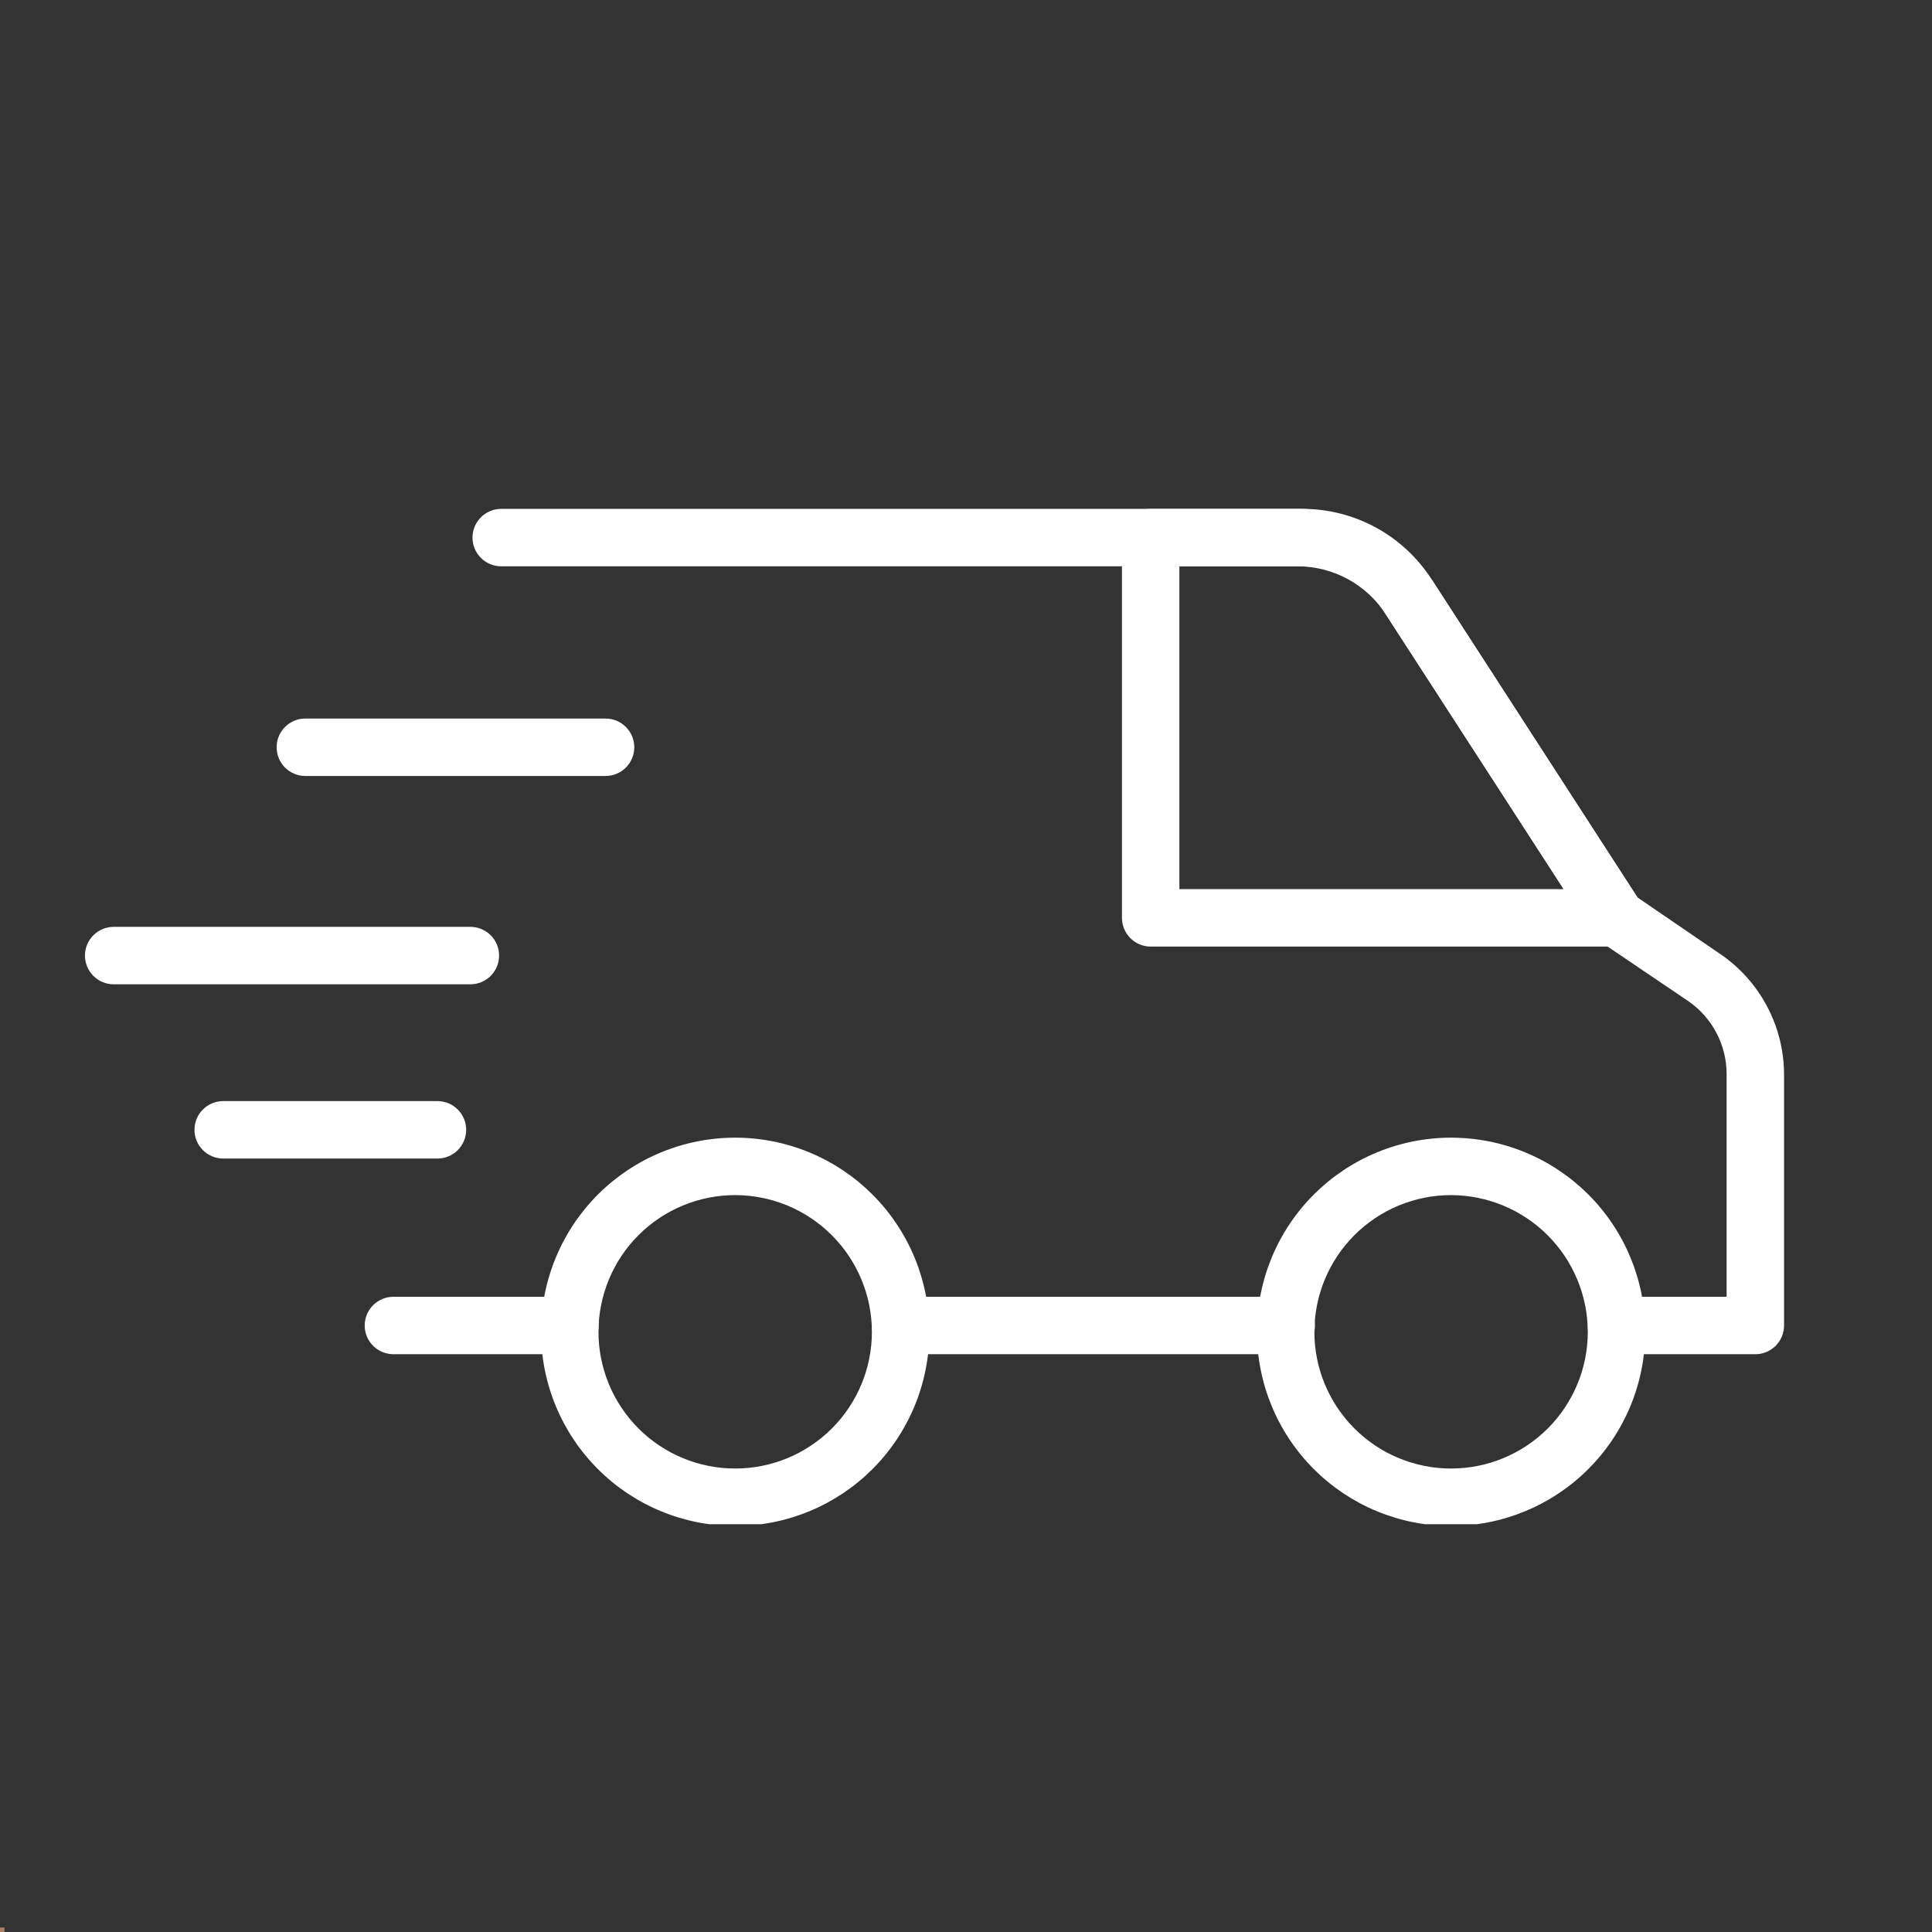 <svg xmlns="http://www.w3.org/2000/svg" xmlns:xlink="http://www.w3.org/1999/xlink" width="1080" zoomAndPan="magnify" viewBox="0 0 810 810" height="1080" preserveAspectRatio="xMidYMid meet" version="1.0"><rect x="0" y="0" width="810" height="810" fill="#333333" stroke="none"/><defs><clipPath id="7cf3b1de7f"><path d="M 0 808.125 L 1.875 808.125 L 1.875 810 L 0 810 Z M 0 808.125 " clip-rule="nonzero"/></clipPath><clipPath id="a23d2a73b4"><path d="M 198 213.027 L 748 213.027 L 748 568 L 198 568 Z M 198 213.027 " clip-rule="nonzero"/></clipPath><clipPath id="aaed730766"><path d="M 226 476 L 390 476 L 390 639.027 L 226 639.027 Z M 226 476 " clip-rule="nonzero"/></clipPath><clipPath id="640a3cfe38"><path d="M 526 476 L 690 476 L 690 639.027 L 526 639.027 Z M 526 476 " clip-rule="nonzero"/></clipPath><clipPath id="f41064e411"><path d="M 470 213.027 L 690 213.027 L 690 397 L 470 397 Z M 470 213.027 " clip-rule="nonzero"/></clipPath></defs><g clip-path="url(#7cf3b1de7f)"><path fill="#ad7f64" d="M -1.875 808.125 L 1.875 808.125 L 1.875 811.875 L -1.875 811.875 Z M -1.875 808.125 " fill-opacity="1" fill-rule="nonzero"/></g><path fill="#ffffff" d="M 238.953 567.762 L 164.938 567.762 C 164.148 567.762 163.367 567.684 162.59 567.531 C 161.816 567.375 161.062 567.148 160.332 566.844 C 159.602 566.543 158.906 566.172 158.25 565.73 C 157.594 565.293 156.984 564.793 156.426 564.234 C 155.867 563.676 155.367 563.066 154.926 562.41 C 154.488 561.754 154.117 561.059 153.816 560.328 C 153.512 559.598 153.285 558.844 153.129 558.07 C 152.977 557.293 152.898 556.512 152.898 555.719 C 152.898 554.93 152.977 554.145 153.129 553.371 C 153.285 552.594 153.512 551.844 153.816 551.113 C 154.117 550.383 154.488 549.688 154.926 549.031 C 155.367 548.371 155.867 547.766 156.426 547.207 C 156.984 546.645 157.594 546.148 158.25 545.707 C 158.906 545.27 159.602 544.898 160.332 544.594 C 161.062 544.293 161.816 544.062 162.59 543.91 C 163.367 543.758 164.148 543.68 164.938 543.68 L 238.953 543.68 C 239.742 543.68 240.527 543.758 241.301 543.91 C 242.078 544.062 242.828 544.293 243.559 544.594 C 244.289 544.898 244.984 545.27 245.641 545.707 C 246.301 546.148 246.906 546.645 247.465 547.207 C 248.027 547.766 248.523 548.371 248.965 549.031 C 249.402 549.688 249.773 550.383 250.078 551.113 C 250.379 551.844 250.609 552.594 250.762 553.371 C 250.918 554.145 250.992 554.93 250.992 555.719 C 250.992 556.512 250.918 557.293 250.762 558.07 C 250.609 558.844 250.379 559.598 250.078 560.328 C 249.773 561.059 249.402 561.754 248.965 562.41 C 248.523 563.066 248.027 563.676 247.465 564.234 C 246.906 564.793 246.301 565.293 245.641 565.73 C 244.984 566.172 244.289 566.543 243.559 566.844 C 242.828 567.148 242.078 567.375 241.301 567.531 C 240.527 567.684 239.742 567.762 238.953 567.762 Z M 238.953 567.762 " fill-opacity="1" fill-rule="nonzero"/><path fill="#ffffff" d="M 539.258 567.762 L 377.586 567.762 C 376.797 567.762 376.012 567.684 375.238 567.531 C 374.461 567.375 373.707 567.148 372.977 566.844 C 372.246 566.543 371.555 566.172 370.898 565.73 C 370.238 565.293 369.633 564.793 369.07 564.234 C 368.512 563.676 368.012 563.066 367.574 562.41 C 367.137 561.754 366.766 561.059 366.461 560.328 C 366.16 559.598 365.93 558.844 365.777 558.07 C 365.621 557.293 365.547 556.512 365.547 555.719 C 365.547 554.93 365.621 554.145 365.777 553.371 C 365.93 552.594 366.16 551.844 366.461 551.113 C 366.766 550.383 367.137 549.688 367.574 549.031 C 368.012 548.371 368.512 547.766 369.07 547.207 C 369.633 546.645 370.238 546.148 370.898 545.707 C 371.555 545.27 372.246 544.898 372.977 544.594 C 373.707 544.293 374.461 544.062 375.238 543.91 C 376.012 543.758 376.797 543.68 377.586 543.68 L 539.258 543.68 C 540.051 543.68 540.832 543.758 541.609 543.91 C 542.383 544.062 543.137 544.293 543.867 544.594 C 544.598 544.898 545.293 545.27 545.949 545.707 C 546.605 546.148 547.215 546.645 547.773 547.207 C 548.332 547.766 548.832 548.371 549.27 549.031 C 549.711 549.688 550.082 550.383 550.383 551.113 C 550.688 551.844 550.914 552.594 551.07 553.371 C 551.223 554.145 551.301 554.93 551.301 555.719 C 551.301 556.512 551.223 557.293 551.07 558.07 C 550.914 558.844 550.688 559.598 550.383 560.328 C 550.082 561.059 549.711 561.754 549.27 562.41 C 548.832 563.066 548.332 563.676 547.773 564.234 C 547.215 564.793 546.605 565.293 545.949 565.73 C 545.293 566.172 544.598 566.543 543.867 566.844 C 543.137 567.148 542.383 567.375 541.609 567.531 C 540.832 567.684 540.051 567.762 539.258 567.762 Z M 539.258 567.762 " fill-opacity="1" fill-rule="nonzero"/><g clip-path="url(#a23d2a73b4)"><path fill="#ffffff" d="M 735.691 567.762 L 677.734 567.762 C 676.941 567.762 676.16 567.684 675.383 567.531 C 674.609 567.375 673.855 567.148 673.125 566.844 C 672.395 566.543 671.699 566.172 671.043 565.73 C 670.387 565.293 669.777 564.793 669.219 564.234 C 668.66 563.676 668.16 563.066 667.723 562.41 C 667.281 561.754 666.91 561.059 666.609 560.328 C 666.305 559.598 666.078 558.844 665.922 558.07 C 665.77 557.293 665.691 556.512 665.691 555.719 C 665.691 554.93 665.77 554.145 665.922 553.371 C 666.078 552.594 666.305 551.844 666.609 551.113 C 666.91 550.383 667.281 549.688 667.723 549.031 C 668.16 548.371 668.66 547.766 669.219 547.207 C 669.777 546.645 670.387 546.148 671.043 545.707 C 671.699 545.27 672.395 544.898 673.125 544.594 C 673.855 544.293 674.609 544.062 675.383 543.91 C 676.16 543.758 676.941 543.68 677.734 543.68 L 723.891 543.68 L 723.891 450.398 C 723.895 448.898 723.805 447.402 723.629 445.91 C 723.449 444.418 723.18 442.941 722.824 441.484 C 722.469 440.023 722.023 438.594 721.492 437.188 C 720.961 435.781 720.348 434.414 719.652 433.086 C 718.953 431.754 718.18 430.469 717.328 429.234 C 716.477 427.996 715.551 426.816 714.555 425.691 C 713.559 424.566 712.5 423.504 711.375 422.508 C 710.254 421.512 709.07 420.59 707.836 419.734 L 670.91 394.77 C 669.609 393.844 668.512 392.723 667.617 391.398 L 579.957 255.977 C 579.051 254.551 578.059 253.191 576.977 251.895 C 575.898 250.598 574.742 249.375 573.508 248.223 C 572.273 247.07 570.973 246 569.602 245.016 C 568.234 244.027 566.809 243.129 565.328 242.324 C 563.844 241.516 562.316 240.805 560.746 240.188 C 559.176 239.574 557.57 239.062 555.934 238.648 C 554.297 238.234 552.641 237.926 550.965 237.723 C 549.293 237.52 547.609 237.422 545.922 237.43 L 210.133 237.43 C 209.344 237.43 208.559 237.355 207.785 237.199 C 207.008 237.047 206.258 236.816 205.527 236.516 C 204.797 236.211 204.102 235.84 203.445 235.402 C 202.785 234.961 202.18 234.465 201.621 233.906 C 201.059 233.344 200.562 232.738 200.121 232.078 C 199.684 231.422 199.312 230.73 199.008 230 C 198.707 229.27 198.477 228.516 198.324 227.738 C 198.168 226.965 198.094 226.18 198.094 225.391 C 198.094 224.598 198.168 223.816 198.324 223.043 C 198.477 222.266 198.707 221.512 199.008 220.781 C 199.312 220.051 199.684 219.359 200.121 218.699 C 200.562 218.043 201.059 217.434 201.621 216.875 C 202.18 216.316 202.785 215.816 203.445 215.379 C 204.102 214.938 204.797 214.566 205.527 214.266 C 206.258 213.965 207.008 213.734 207.785 213.582 C 208.559 213.426 209.344 213.348 210.133 213.348 L 545.922 213.348 C 548.609 213.34 551.289 213.5 553.961 213.828 C 556.629 214.156 559.266 214.648 561.875 215.309 C 564.48 215.965 567.039 216.785 569.543 217.766 C 572.047 218.746 574.48 219.879 576.84 221.164 C 579.203 222.449 581.477 223.879 583.656 225.449 C 585.84 227.023 587.914 228.723 589.883 230.555 C 591.852 232.387 593.699 234.336 595.422 236.398 C 597.148 238.465 598.734 240.625 600.188 242.891 L 686.484 376.227 L 721 399.828 C 723.062 401.219 725.031 402.73 726.91 404.363 C 728.789 405.996 730.559 407.738 732.227 409.586 C 733.891 411.434 735.438 413.379 736.867 415.414 C 738.297 417.453 739.598 419.566 740.766 421.762 C 741.938 423.961 742.973 426.219 743.867 428.539 C 744.762 430.859 745.516 433.227 746.121 435.641 C 746.73 438.055 747.188 440.496 747.496 442.965 C 747.809 445.434 747.965 447.91 747.973 450.398 L 747.973 555.719 C 747.973 556.52 747.895 557.312 747.734 558.098 C 747.578 558.883 747.344 559.645 747.035 560.383 C 746.723 561.121 746.344 561.824 745.895 562.484 C 745.445 563.148 744.934 563.762 744.363 564.32 C 743.789 564.883 743.168 565.379 742.496 565.816 C 741.824 566.254 741.117 566.621 740.371 566.914 C 739.629 567.211 738.863 567.43 738.074 567.57 C 737.285 567.715 736.492 567.777 735.691 567.762 Z M 735.691 567.762 " fill-opacity="1" fill-rule="nonzero"/></g><g clip-path="url(#aaed730766)"><path fill="#ffffff" d="M 308.23 639.766 C 306.898 639.766 305.566 639.734 304.234 639.668 C 302.906 639.605 301.578 639.508 300.25 639.375 C 298.926 639.246 297.602 639.082 296.285 638.887 C 294.969 638.691 293.656 638.465 292.348 638.203 C 291.043 637.945 289.742 637.652 288.449 637.328 C 287.16 637.004 285.875 636.648 284.602 636.262 C 283.324 635.875 282.062 635.457 280.809 635.008 C 279.551 634.559 278.309 634.082 277.078 633.57 C 275.848 633.062 274.633 632.523 273.426 631.953 C 272.223 631.383 271.031 630.785 269.859 630.156 C 268.684 629.527 267.523 628.871 266.383 628.188 C 265.238 627.5 264.113 626.789 263.008 626.051 C 261.898 625.309 260.809 624.543 259.738 623.75 C 258.672 622.957 257.621 622.137 256.59 621.289 C 255.562 620.445 254.551 619.574 253.566 618.68 C 252.578 617.785 251.613 616.867 250.672 615.926 C 249.73 614.984 248.812 614.02 247.918 613.031 C 247.023 612.047 246.152 611.039 245.309 610.008 C 244.461 608.977 243.645 607.93 242.848 606.859 C 242.055 605.789 241.289 604.699 240.551 603.59 C 239.809 602.484 239.098 601.359 238.41 600.215 C 237.727 599.074 237.07 597.914 236.441 596.738 C 235.812 595.566 235.215 594.375 234.645 593.172 C 234.078 591.969 233.535 590.75 233.027 589.52 C 232.516 588.289 232.039 587.047 231.59 585.793 C 231.141 584.535 230.723 583.273 230.336 581.996 C 229.949 580.723 229.594 579.438 229.27 578.148 C 228.945 576.855 228.656 575.555 228.395 574.25 C 228.137 572.941 227.906 571.629 227.711 570.312 C 227.516 568.996 227.352 567.672 227.223 566.348 C 227.094 565.023 226.996 563.695 226.93 562.363 C 226.863 561.031 226.832 559.699 226.832 558.367 C 226.832 557.035 226.863 555.707 226.93 554.375 C 226.996 553.043 227.094 551.715 227.223 550.391 C 227.352 549.066 227.516 547.742 227.711 546.426 C 227.906 545.109 228.137 543.797 228.395 542.488 C 228.656 541.184 228.945 539.883 229.27 538.59 C 229.594 537.297 229.949 536.016 230.336 534.742 C 230.723 533.465 231.141 532.199 231.59 530.945 C 232.039 529.691 232.516 528.449 233.027 527.219 C 233.535 525.988 234.078 524.77 234.645 523.566 C 235.215 522.363 235.812 521.172 236.441 520 C 237.07 518.824 237.727 517.664 238.41 516.523 C 239.098 515.379 239.809 514.254 240.551 513.145 C 241.289 512.039 242.055 510.949 242.848 509.879 C 243.645 508.809 244.461 507.762 245.309 506.73 C 246.152 505.699 247.023 504.691 247.918 503.707 C 248.812 502.719 249.73 501.754 250.672 500.812 C 251.613 499.871 252.578 498.953 253.566 498.059 C 254.551 497.164 255.562 496.293 256.59 495.445 C 257.621 494.602 258.672 493.781 259.738 492.988 C 260.809 492.195 261.898 491.43 263.008 490.688 C 264.113 489.949 265.238 489.234 266.383 488.551 C 267.523 487.867 268.684 487.211 269.859 486.582 C 271.031 485.953 272.223 485.355 273.426 484.785 C 274.633 484.215 275.848 483.676 277.078 483.168 C 278.309 482.656 279.551 482.176 280.809 481.73 C 282.062 481.281 283.324 480.863 284.602 480.477 C 285.875 480.09 287.16 479.734 288.449 479.41 C 289.742 479.086 291.043 478.793 292.348 478.535 C 293.656 478.273 294.969 478.047 296.285 477.852 C 297.602 477.656 298.926 477.492 300.25 477.363 C 301.578 477.23 302.906 477.133 304.234 477.07 C 305.566 477.004 306.898 476.969 308.23 476.969 C 309.562 476.969 310.895 477.004 312.223 477.07 C 313.555 477.133 314.883 477.23 316.207 477.363 C 317.535 477.492 318.855 477.656 320.172 477.852 C 321.492 478.047 322.801 478.273 324.109 478.535 C 325.414 478.793 326.715 479.086 328.008 479.41 C 329.301 479.734 330.582 480.09 331.859 480.477 C 333.133 480.863 334.398 481.281 335.652 481.73 C 336.906 482.176 338.148 482.656 339.379 483.168 C 340.609 483.676 341.828 484.215 343.031 484.785 C 344.234 485.355 345.426 485.953 346.602 486.582 C 347.773 487.211 348.934 487.867 350.078 488.551 C 351.219 489.234 352.344 489.949 353.453 490.688 C 354.559 491.43 355.648 492.195 356.719 492.988 C 357.789 493.781 358.84 494.602 359.867 495.445 C 360.898 496.293 361.906 497.164 362.895 498.059 C 363.879 498.953 364.844 499.871 365.785 500.812 C 366.727 501.754 367.648 502.719 368.543 503.707 C 369.438 504.691 370.305 505.699 371.152 506.73 C 371.996 507.762 372.816 508.809 373.609 509.879 C 374.402 510.949 375.168 512.039 375.91 513.145 C 376.648 514.254 377.363 515.379 378.047 516.523 C 378.73 517.664 379.387 518.824 380.016 520 C 380.645 521.172 381.242 522.363 381.812 523.566 C 382.383 524.77 382.922 525.988 383.43 527.219 C 383.941 528.449 384.422 529.691 384.871 530.945 C 385.316 532.199 385.734 533.465 386.121 534.742 C 386.508 536.016 386.863 537.297 387.188 538.59 C 387.512 539.883 387.805 541.184 388.062 542.488 C 388.324 543.797 388.551 545.109 388.746 546.426 C 388.941 547.742 389.105 549.066 389.234 550.391 C 389.367 551.715 389.465 553.043 389.531 554.375 C 389.594 555.707 389.629 557.035 389.629 558.367 C 389.629 559.699 389.594 561.031 389.531 562.363 C 389.465 563.695 389.367 565.023 389.234 566.348 C 389.105 567.672 388.941 568.996 388.746 570.312 C 388.551 571.629 388.324 572.941 388.062 574.25 C 387.805 575.555 387.512 576.855 387.188 578.148 C 386.863 579.438 386.508 580.723 386.121 581.996 C 385.734 583.273 385.316 584.535 384.871 585.793 C 384.422 587.047 383.941 588.289 383.43 589.52 C 382.922 590.75 382.383 591.969 381.812 593.172 C 381.242 594.375 380.645 595.566 380.016 596.738 C 379.387 597.914 378.73 599.074 378.047 600.215 C 377.363 601.359 376.648 602.484 375.91 603.59 C 375.168 604.699 374.402 605.789 373.609 606.859 C 372.816 607.93 371.996 608.977 371.152 610.008 C 370.305 611.039 369.438 612.047 368.543 613.031 C 367.648 614.02 366.727 614.984 365.785 615.926 C 364.844 616.867 363.879 617.785 362.895 618.68 C 361.906 619.574 360.898 620.445 359.867 621.289 C 358.84 622.137 357.789 622.957 356.719 623.75 C 355.648 624.543 354.559 625.309 353.453 626.051 C 352.344 626.789 351.219 627.5 350.078 628.188 C 348.934 628.871 347.773 629.527 346.602 630.156 C 345.426 630.785 344.234 631.383 343.031 631.953 C 341.828 632.523 340.609 633.062 339.379 633.57 C 338.148 634.082 336.906 634.559 335.652 635.008 C 334.398 635.457 333.133 635.875 331.859 636.262 C 330.582 636.648 329.301 637.004 328.008 637.328 C 326.715 637.652 325.414 637.945 324.109 638.203 C 322.801 638.465 321.492 638.691 320.172 638.887 C 318.855 639.082 317.535 639.246 316.207 639.375 C 314.883 639.508 313.555 639.605 312.223 639.668 C 310.895 639.734 309.562 639.766 308.23 639.766 Z M 308.23 501.055 C 306.352 501.055 304.48 501.145 302.609 501.328 C 300.742 501.512 298.887 501.789 297.047 502.152 C 295.207 502.52 293.387 502.977 291.59 503.52 C 289.793 504.066 288.031 504.699 286.297 505.414 C 284.562 506.133 282.867 506.938 281.211 507.82 C 279.555 508.707 277.945 509.668 276.387 510.711 C 274.824 511.754 273.32 512.871 271.867 514.062 C 270.418 515.254 269.027 516.512 267.699 517.84 C 266.375 519.168 265.113 520.559 263.922 522.008 C 262.73 523.461 261.617 524.965 260.574 526.527 C 259.531 528.086 258.566 529.695 257.68 531.352 C 256.797 533.008 255.996 534.699 255.277 536.434 C 254.559 538.168 253.926 539.934 253.383 541.73 C 252.836 543.527 252.379 545.348 252.016 547.188 C 251.648 549.027 251.375 550.883 251.188 552.75 C 251.004 554.621 250.914 556.492 250.914 558.367 C 250.914 560.246 251.004 562.117 251.188 563.988 C 251.375 565.855 251.648 567.711 252.016 569.551 C 252.379 571.391 252.836 573.211 253.383 575.008 C 253.926 576.805 254.559 578.57 255.277 580.305 C 255.996 582.035 256.797 583.73 257.68 585.387 C 258.566 587.043 259.531 588.652 260.574 590.211 C 261.617 591.773 262.73 593.277 263.922 594.73 C 265.113 596.18 266.375 597.57 267.699 598.898 C 269.027 600.227 270.418 601.484 271.867 602.676 C 273.32 603.867 274.824 604.984 276.387 606.027 C 277.945 607.07 279.555 608.031 281.211 608.918 C 282.867 609.801 284.562 610.605 286.297 611.32 C 288.031 612.039 289.793 612.672 291.59 613.219 C 293.387 613.762 295.207 614.219 297.047 614.582 C 298.887 614.949 300.742 615.227 302.609 615.41 C 304.48 615.594 306.352 615.684 308.23 615.684 C 310.105 615.684 311.98 615.594 313.848 615.41 C 315.715 615.227 317.57 614.949 319.41 614.582 C 321.254 614.219 323.07 613.762 324.867 613.219 C 326.664 612.672 328.43 612.039 330.164 611.32 C 331.898 610.605 333.594 609.801 335.246 608.918 C 336.902 608.031 338.512 607.07 340.07 606.027 C 341.633 604.984 343.141 603.867 344.59 602.676 C 346.043 601.484 347.43 600.227 348.758 598.898 C 350.086 597.57 351.344 596.18 352.535 594.73 C 353.727 593.277 354.844 591.773 355.887 590.211 C 356.93 588.652 357.891 587.043 358.777 585.387 C 359.664 583.73 360.465 582.035 361.184 580.305 C 361.902 578.57 362.531 576.805 363.078 575.008 C 363.621 573.211 364.078 571.391 364.445 569.551 C 364.809 567.711 365.086 565.855 365.27 563.988 C 365.453 562.117 365.547 560.246 365.547 558.367 C 365.543 556.492 365.449 554.621 365.262 552.754 C 365.074 550.887 364.797 549.031 364.43 547.191 C 364.062 545.352 363.605 543.535 363.059 541.738 C 362.512 539.945 361.879 538.18 361.16 536.449 C 360.441 534.715 359.641 533.02 358.754 531.367 C 357.867 529.711 356.902 528.105 355.859 526.543 C 354.816 524.984 353.703 523.48 352.512 522.031 C 351.32 520.578 350.062 519.191 348.734 517.863 C 347.406 516.535 346.02 515.277 344.57 514.086 C 343.117 512.898 341.613 511.781 340.055 510.738 C 338.492 509.695 336.887 508.73 335.23 507.844 C 333.578 506.957 331.883 506.156 330.152 505.438 C 328.418 504.719 326.652 504.086 324.859 503.539 C 323.062 502.992 321.246 502.535 319.406 502.168 C 317.566 501.801 315.711 501.523 313.844 501.336 C 311.977 501.148 310.105 501.055 308.23 501.055 Z M 308.23 501.055 " fill-opacity="1" fill-rule="nonzero"/></g><g clip-path="url(#640a3cfe38)"><path fill="#ffffff" d="M 608.375 639.766 C 607.043 639.766 605.711 639.734 604.383 639.668 C 603.051 639.605 601.723 639.508 600.398 639.375 C 599.07 639.246 597.75 639.082 596.434 638.887 C 595.113 638.691 593.801 638.465 592.496 638.203 C 591.188 637.945 589.891 637.652 588.598 637.328 C 587.305 637.004 586.023 636.648 584.746 636.262 C 583.473 635.875 582.207 635.457 580.953 635.008 C 579.699 634.559 578.457 634.082 577.227 633.57 C 575.996 633.062 574.777 632.523 573.574 631.953 C 572.367 631.383 571.18 630.785 570.004 630.156 C 568.828 629.527 567.672 628.871 566.527 628.188 C 565.387 627.5 564.262 626.789 563.152 626.051 C 562.047 625.309 560.957 624.543 559.887 623.75 C 558.816 622.957 557.766 622.137 556.738 621.289 C 555.707 620.445 554.699 619.574 553.711 618.68 C 552.727 617.785 551.762 616.867 550.816 615.926 C 549.875 614.984 548.957 614.02 548.062 613.031 C 547.168 612.047 546.301 611.039 545.453 610.008 C 544.609 608.977 543.789 607.93 542.996 606.859 C 542.203 605.789 541.434 604.699 540.695 603.59 C 539.957 602.484 539.242 601.359 538.559 600.215 C 537.875 599.074 537.215 597.914 536.59 596.738 C 535.961 595.566 535.363 594.375 534.793 593.172 C 534.223 591.969 533.684 590.75 533.172 589.52 C 532.664 588.289 532.184 587.047 531.734 585.793 C 531.285 584.535 530.867 583.273 530.48 581.996 C 530.094 580.723 529.742 579.438 529.418 578.148 C 529.094 576.855 528.801 575.555 528.543 574.25 C 528.281 572.941 528.055 571.629 527.859 570.312 C 527.664 568.996 527.5 567.672 527.371 566.348 C 527.238 565.023 527.141 563.695 527.074 562.363 C 527.012 561.031 526.977 559.699 526.977 558.367 C 526.977 557.035 527.012 555.707 527.074 554.375 C 527.141 553.043 527.238 551.715 527.371 550.391 C 527.5 549.066 527.664 547.742 527.859 546.426 C 528.055 545.109 528.281 543.797 528.543 542.488 C 528.801 541.184 529.094 539.883 529.418 538.59 C 529.742 537.297 530.094 536.016 530.48 534.742 C 530.867 533.465 531.285 532.199 531.734 530.945 C 532.184 529.691 532.664 528.449 533.172 527.219 C 533.684 525.988 534.223 524.77 534.793 523.566 C 535.363 522.363 535.961 521.172 536.59 520 C 537.215 518.824 537.875 517.664 538.559 516.523 C 539.242 515.379 539.957 514.254 540.695 513.145 C 541.434 512.039 542.203 510.949 542.996 509.879 C 543.789 508.809 544.609 507.762 545.453 506.73 C 546.301 505.699 547.168 504.691 548.062 503.707 C 548.957 502.719 549.875 501.754 550.816 500.812 C 551.762 499.871 552.727 498.953 553.711 498.059 C 554.699 497.164 555.707 496.293 556.738 495.445 C 557.766 494.602 558.816 493.781 559.887 492.988 C 560.957 492.195 562.047 491.43 563.152 490.688 C 564.262 489.949 565.387 489.234 566.527 488.551 C 567.672 487.867 568.828 487.211 570.004 486.582 C 571.18 485.953 572.367 485.355 573.574 484.785 C 574.777 484.215 575.996 483.676 577.227 483.168 C 578.457 482.656 579.699 482.176 580.953 481.73 C 582.207 481.281 583.473 480.863 584.746 480.477 C 586.023 480.09 587.305 479.734 588.598 479.41 C 589.891 479.086 591.188 478.793 592.496 478.535 C 593.801 478.273 595.113 478.047 596.434 477.852 C 597.75 477.656 599.07 477.492 600.398 477.363 C 601.723 477.23 603.051 477.133 604.383 477.07 C 605.711 477.004 607.043 476.969 608.375 476.969 C 609.707 476.969 611.039 477.004 612.371 477.07 C 613.699 477.133 615.027 477.23 616.355 477.363 C 617.68 477.492 619 477.656 620.32 477.852 C 621.637 478.047 622.949 478.273 624.254 478.535 C 625.562 478.793 626.863 479.086 628.152 479.41 C 629.445 479.734 630.73 480.09 632.004 480.477 C 633.277 480.863 634.543 481.281 635.797 481.73 C 637.051 482.176 638.293 482.656 639.527 483.168 C 640.758 483.676 641.973 484.215 643.18 484.785 C 644.383 485.355 645.57 485.953 646.746 486.582 C 647.922 487.211 649.082 487.867 650.223 488.551 C 651.367 489.234 652.492 489.949 653.598 490.688 C 654.707 491.43 655.793 492.195 656.863 492.988 C 657.934 493.781 658.984 494.602 660.016 495.445 C 661.043 496.293 662.051 497.164 663.039 498.059 C 664.027 498.953 664.992 499.871 665.934 500.812 C 666.875 501.754 667.793 502.719 668.688 503.707 C 669.582 504.691 670.453 505.699 671.297 506.73 C 672.145 507.762 672.961 508.809 673.754 509.879 C 674.551 510.949 675.316 512.039 676.055 513.145 C 676.797 514.254 677.508 515.379 678.191 516.523 C 678.879 517.664 679.535 518.824 680.164 520 C 680.789 521.172 681.391 522.363 681.957 523.566 C 682.527 524.77 683.066 525.988 683.578 527.219 C 684.086 528.449 684.566 529.691 685.016 530.945 C 685.465 532.199 685.883 533.465 686.27 534.742 C 686.656 536.016 687.012 537.297 687.336 538.59 C 687.66 539.883 687.949 541.184 688.211 542.488 C 688.469 543.797 688.699 545.109 688.895 546.426 C 689.09 547.742 689.25 549.066 689.383 550.391 C 689.512 551.715 689.609 553.043 689.676 554.375 C 689.742 555.707 689.773 557.035 689.773 558.367 C 689.773 559.699 689.738 561.031 689.672 562.363 C 689.605 563.691 689.508 565.02 689.375 566.344 C 689.242 567.672 689.078 568.992 688.883 570.309 C 688.688 571.625 688.457 572.938 688.195 574.242 C 687.938 575.551 687.645 576.848 687.32 578.141 C 686.996 579.43 686.637 580.715 686.25 581.988 C 685.863 583.262 685.445 584.527 684.996 585.781 C 684.547 587.035 684.066 588.277 683.555 589.508 C 683.047 590.738 682.508 591.953 681.938 593.156 C 681.367 594.359 680.766 595.551 680.141 596.723 C 679.512 597.898 678.855 599.055 678.168 600.199 C 677.484 601.34 676.77 602.465 676.031 603.574 C 675.293 604.68 674.523 605.77 673.73 606.836 C 672.938 607.906 672.117 608.957 671.273 609.984 C 670.43 611.016 669.559 612.023 668.664 613.012 C 667.77 613.996 666.852 614.961 665.91 615.902 C 664.969 616.844 664.004 617.762 663.016 618.656 C 662.031 619.551 661.023 620.422 659.992 621.266 C 658.965 622.109 657.914 622.93 656.844 623.723 C 655.773 624.516 654.688 625.285 653.578 626.023 C 652.473 626.766 651.348 627.477 650.207 628.164 C 649.062 628.848 647.906 629.504 646.73 630.133 C 645.555 630.762 644.367 631.359 643.164 631.93 C 641.961 632.5 640.742 633.039 639.512 633.551 C 638.281 634.059 637.039 634.539 635.789 634.988 C 634.535 635.438 633.27 635.855 631.996 636.246 C 630.723 636.633 629.438 636.988 628.148 637.312 C 626.855 637.637 625.555 637.93 624.25 638.191 C 622.945 638.449 621.633 638.68 620.316 638.875 C 618.996 639.074 617.676 639.238 616.352 639.367 C 615.027 639.5 613.699 639.598 612.367 639.664 C 611.039 639.73 609.707 639.766 608.375 639.766 Z M 608.375 501.055 C 606.5 501.055 604.625 501.145 602.758 501.328 C 600.891 501.512 599.035 501.789 597.195 502.152 C 595.352 502.52 593.535 502.977 591.738 503.52 C 589.941 504.066 588.176 504.699 586.441 505.414 C 584.707 506.133 583.012 506.938 581.355 507.82 C 579.703 508.707 578.094 509.668 576.531 510.711 C 574.973 511.754 573.465 512.871 572.016 514.062 C 570.562 515.254 569.176 516.512 567.848 517.84 C 566.52 519.168 565.262 520.559 564.07 522.008 C 562.879 523.461 561.762 524.965 560.719 526.527 C 559.676 528.086 558.711 529.695 557.828 531.352 C 556.941 533.008 556.141 534.699 555.422 536.434 C 554.703 538.168 554.074 539.934 553.527 541.73 C 552.984 543.527 552.527 545.348 552.16 547.188 C 551.793 549.027 551.52 550.883 551.336 552.75 C 551.152 554.621 551.059 556.492 551.059 558.367 C 551.059 560.246 551.152 562.117 551.336 563.988 C 551.52 565.855 551.793 567.711 552.16 569.551 C 552.527 571.391 552.984 573.211 553.527 575.008 C 554.074 576.805 554.703 578.57 555.422 580.305 C 556.141 582.035 556.941 583.73 557.828 585.387 C 558.711 587.043 559.676 588.652 560.719 590.211 C 561.762 591.773 562.879 593.277 564.07 594.73 C 565.262 596.18 566.52 597.57 567.848 598.898 C 569.176 600.227 570.562 601.484 572.016 602.676 C 573.465 603.867 574.973 604.984 576.531 606.027 C 578.094 607.07 579.703 608.031 581.355 608.918 C 583.012 609.801 584.707 610.605 586.441 611.32 C 588.176 612.039 589.941 612.672 591.738 613.219 C 593.535 613.762 595.352 614.219 597.195 614.582 C 599.035 614.949 600.891 615.227 602.758 615.41 C 604.625 615.594 606.5 615.684 608.375 615.684 C 610.254 615.684 612.125 615.594 613.992 615.41 C 615.863 615.227 617.715 614.949 619.559 614.582 C 621.398 614.219 623.219 613.762 625.012 613.219 C 626.809 612.672 628.574 612.039 630.309 611.32 C 632.043 610.605 633.738 609.801 635.395 608.918 C 637.051 608.031 638.656 607.07 640.219 606.027 C 641.781 604.984 643.285 603.867 644.738 602.676 C 646.188 601.484 647.578 600.227 648.902 598.898 C 650.23 597.57 651.492 596.18 652.68 594.73 C 653.871 593.277 654.988 591.773 656.031 590.211 C 657.074 588.652 658.039 587.043 658.922 585.387 C 659.809 583.73 660.609 582.035 661.328 580.305 C 662.047 578.57 662.68 576.805 663.223 575.008 C 663.77 573.211 664.223 571.391 664.59 569.551 C 664.957 567.711 665.23 565.855 665.414 563.988 C 665.602 562.117 665.691 560.246 665.691 558.367 C 665.688 556.492 665.59 554.621 665.402 552.758 C 665.215 550.891 664.934 549.039 664.562 547.199 C 664.195 545.359 663.734 543.543 663.188 541.75 C 662.641 539.953 662.008 538.191 661.285 536.461 C 660.566 534.727 659.762 533.035 658.875 531.383 C 657.992 529.73 657.027 528.121 655.984 526.562 C 654.941 525.004 653.824 523.5 652.633 522.051 C 651.441 520.602 650.184 519.215 648.855 517.887 C 647.531 516.562 646.145 515.301 644.695 514.113 C 643.242 512.922 641.738 511.805 640.18 510.762 C 638.621 509.719 637.016 508.754 635.363 507.867 C 633.711 506.98 632.016 506.18 630.285 505.457 C 628.555 504.738 626.789 504.105 624.996 503.559 C 623.203 503.008 621.387 502.551 619.547 502.18 C 617.707 501.812 615.855 501.531 613.988 501.344 C 612.121 501.156 610.25 501.059 608.375 501.055 Z M 608.375 501.055 " fill-opacity="1" fill-rule="nonzero"/></g><g clip-path="url(#f41064e411)"><path fill="#ffffff" d="M 677.734 396.855 L 482.426 396.855 C 481.633 396.855 480.852 396.781 480.074 396.625 C 479.301 396.473 478.547 396.242 477.816 395.941 C 477.086 395.637 476.391 395.266 475.734 394.828 C 475.078 394.387 474.469 393.891 473.91 393.328 C 473.352 392.77 472.852 392.164 472.414 391.504 C 471.973 390.848 471.602 390.152 471.301 389.422 C 470.996 388.691 470.77 387.941 470.613 387.164 C 470.461 386.391 470.383 385.605 470.383 384.816 L 470.383 225.391 C 470.383 224.598 470.461 223.816 470.613 223.043 C 470.77 222.266 470.996 221.512 471.301 220.781 C 471.602 220.051 471.973 219.359 472.414 218.699 C 472.852 218.043 473.352 217.434 473.91 216.875 C 474.469 216.316 475.078 215.816 475.734 215.379 C 476.391 214.938 477.086 214.566 477.816 214.266 C 478.547 213.965 479.301 213.734 480.074 213.582 C 480.852 213.426 481.633 213.348 482.426 213.348 L 543.914 213.348 C 546.758 213.344 549.59 213.512 552.414 213.863 C 555.234 214.211 558.023 214.734 560.781 215.43 C 563.535 216.129 566.238 216.996 568.887 218.031 C 571.535 219.07 574.105 220.266 576.605 221.625 C 579.102 222.984 581.504 224.492 583.812 226.152 C 586.121 227.812 588.32 229.613 590.402 231.547 C 592.484 233.48 594.438 235.539 596.266 237.719 C 598.09 239.898 599.773 242.184 601.312 244.574 L 687.848 378.312 C 688.445 379.219 688.91 380.188 689.242 381.223 C 689.578 382.254 689.766 383.312 689.812 384.398 C 689.855 385.48 689.758 386.551 689.512 387.609 C 689.266 388.668 688.883 389.672 688.363 390.625 C 687.844 391.578 687.203 392.441 686.449 393.223 C 685.695 394 684.848 394.664 683.91 395.215 C 682.977 395.762 681.984 396.176 680.934 396.457 C 679.887 396.734 678.816 396.867 677.734 396.855 Z M 494.465 372.773 L 655.578 372.773 L 581.082 257.66 C 580.086 256.113 578.996 254.633 577.816 253.219 C 576.633 251.809 575.367 250.473 574.02 249.219 C 572.672 247.965 571.25 246.801 569.754 245.727 C 568.258 244.652 566.703 243.672 565.086 242.793 C 563.469 241.914 561.801 241.137 560.086 240.465 C 558.371 239.793 556.621 239.23 554.836 238.781 C 553.051 238.328 551.246 237.988 549.418 237.762 C 547.59 237.539 545.758 237.426 543.914 237.43 L 494.465 237.43 Z M 494.465 372.773 " fill-opacity="1" fill-rule="nonzero"/></g><path fill="#ffffff" d="M 253.883 325.332 L 128.012 325.332 C 127.223 325.332 126.438 325.254 125.664 325.102 C 124.887 324.945 124.137 324.719 123.406 324.414 C 122.676 324.113 121.98 323.742 121.324 323.301 C 120.664 322.863 120.059 322.363 119.5 321.805 C 118.938 321.246 118.441 320.637 118 319.98 C 117.562 319.324 117.191 318.629 116.887 317.898 C 116.586 317.168 116.355 316.414 116.203 315.641 C 116.047 314.863 115.973 314.082 115.973 313.289 C 115.973 312.5 116.047 311.719 116.203 310.941 C 116.355 310.168 116.586 309.414 116.887 308.684 C 117.191 307.953 117.562 307.258 118 306.602 C 118.441 305.945 118.938 305.336 119.5 304.777 C 120.059 304.219 120.664 303.719 121.324 303.277 C 121.98 302.84 122.676 302.469 123.406 302.168 C 124.137 301.863 124.887 301.637 125.664 301.48 C 126.438 301.328 127.223 301.25 128.012 301.25 L 253.883 301.25 C 254.676 301.25 255.457 301.328 256.23 301.48 C 257.008 301.637 257.762 301.863 258.492 302.168 C 259.223 302.469 259.914 302.84 260.574 303.277 C 261.23 303.719 261.84 304.219 262.398 304.777 C 262.957 305.336 263.457 305.945 263.895 306.602 C 264.336 307.258 264.707 307.953 265.008 308.684 C 265.309 309.414 265.539 310.168 265.691 310.941 C 265.848 311.719 265.926 312.5 265.926 313.289 C 265.926 314.082 265.848 314.863 265.691 315.641 C 265.539 316.414 265.309 317.168 265.008 317.898 C 264.707 318.629 264.336 319.324 263.895 319.98 C 263.457 320.637 262.957 321.246 262.398 321.805 C 261.84 322.363 261.23 322.863 260.574 323.301 C 259.914 323.742 259.223 324.113 258.492 324.414 C 257.762 324.719 257.008 324.945 256.23 325.102 C 255.457 325.254 254.676 325.332 253.883 325.332 Z M 253.883 325.332 " fill-opacity="1" fill-rule="nonzero"/><path fill="#ffffff" d="M 197.211 412.672 L 47.656 412.672 C 46.867 412.672 46.086 412.594 45.309 412.438 C 44.535 412.285 43.781 412.059 43.051 411.754 C 42.32 411.453 41.625 411.082 40.969 410.641 C 40.312 410.203 39.703 409.703 39.145 409.145 C 38.586 408.586 38.086 407.977 37.645 407.32 C 37.207 406.66 36.836 405.969 36.535 405.238 C 36.23 404.508 36.004 403.754 35.848 402.98 C 35.695 402.203 35.617 401.422 35.617 400.629 C 35.617 399.84 35.695 399.055 35.848 398.281 C 36.004 397.504 36.23 396.754 36.535 396.023 C 36.836 395.293 37.207 394.598 37.645 393.941 C 38.086 393.281 38.586 392.676 39.145 392.113 C 39.703 391.555 40.312 391.059 40.969 390.617 C 41.625 390.18 42.32 389.809 43.051 389.504 C 43.781 389.203 44.535 388.973 45.309 388.82 C 46.086 388.664 46.867 388.59 47.656 388.59 L 197.211 388.59 C 198 388.59 198.781 388.664 199.559 388.82 C 200.332 388.973 201.086 389.203 201.816 389.504 C 202.547 389.809 203.242 390.18 203.898 390.617 C 204.555 391.059 205.164 391.555 205.723 392.113 C 206.281 392.676 206.781 393.281 207.223 393.941 C 207.66 394.598 208.031 395.293 208.336 396.023 C 208.637 396.754 208.863 397.504 209.02 398.281 C 209.172 399.055 209.25 399.84 209.25 400.629 C 209.25 401.422 209.172 402.203 209.02 402.98 C 208.863 403.754 208.637 404.508 208.336 405.238 C 208.031 405.969 207.66 406.66 207.223 407.32 C 206.781 407.977 206.281 408.586 205.723 409.145 C 205.164 409.703 204.555 410.203 203.898 410.641 C 203.242 411.082 202.547 411.453 201.816 411.754 C 201.086 412.059 200.332 412.285 199.559 412.438 C 198.781 412.594 198 412.672 197.211 412.672 Z M 197.211 412.672 " fill-opacity="1" fill-rule="nonzero"/><path fill="#ffffff" d="M 183.402 485.719 L 93.574 485.719 C 92.785 485.719 92 485.645 91.227 485.488 C 90.449 485.336 89.699 485.105 88.969 484.805 C 88.238 484.5 87.543 484.129 86.887 483.691 C 86.227 483.25 85.621 482.754 85.062 482.195 C 84.5 481.633 84.004 481.027 83.562 480.367 C 83.125 479.711 82.754 479.02 82.449 478.289 C 82.148 477.559 81.918 476.805 81.766 476.027 C 81.609 475.254 81.535 474.469 81.535 473.68 C 81.535 472.891 81.609 472.105 81.766 471.332 C 81.918 470.555 82.148 469.801 82.449 469.07 C 82.754 468.34 83.125 467.648 83.562 466.988 C 84.004 466.332 84.5 465.723 85.062 465.164 C 85.621 464.605 86.227 464.105 86.887 463.668 C 87.543 463.227 88.238 462.855 88.969 462.555 C 89.699 462.254 90.449 462.023 91.227 461.871 C 92 461.715 92.785 461.637 93.574 461.637 L 183.402 461.637 C 184.191 461.637 184.977 461.715 185.75 461.871 C 186.527 462.023 187.281 462.254 188.012 462.555 C 188.742 462.855 189.434 463.227 190.094 463.668 C 190.75 464.105 191.359 464.605 191.918 465.164 C 192.477 465.723 192.977 466.332 193.414 466.988 C 193.852 467.648 194.223 468.34 194.527 469.07 C 194.828 469.801 195.059 470.555 195.211 471.332 C 195.367 472.105 195.445 472.891 195.445 473.68 C 195.445 474.469 195.367 475.254 195.211 476.027 C 195.059 476.805 194.828 477.559 194.527 478.289 C 194.223 479.02 193.852 479.711 193.414 480.367 C 192.977 481.027 192.477 481.633 191.918 482.195 C 191.359 482.754 190.75 483.25 190.094 483.691 C 189.434 484.129 188.742 484.5 188.012 484.805 C 187.281 485.105 186.527 485.336 185.75 485.488 C 184.977 485.645 184.191 485.719 183.402 485.719 Z M 183.402 485.719 " fill-opacity="1" fill-rule="nonzero"/></svg>